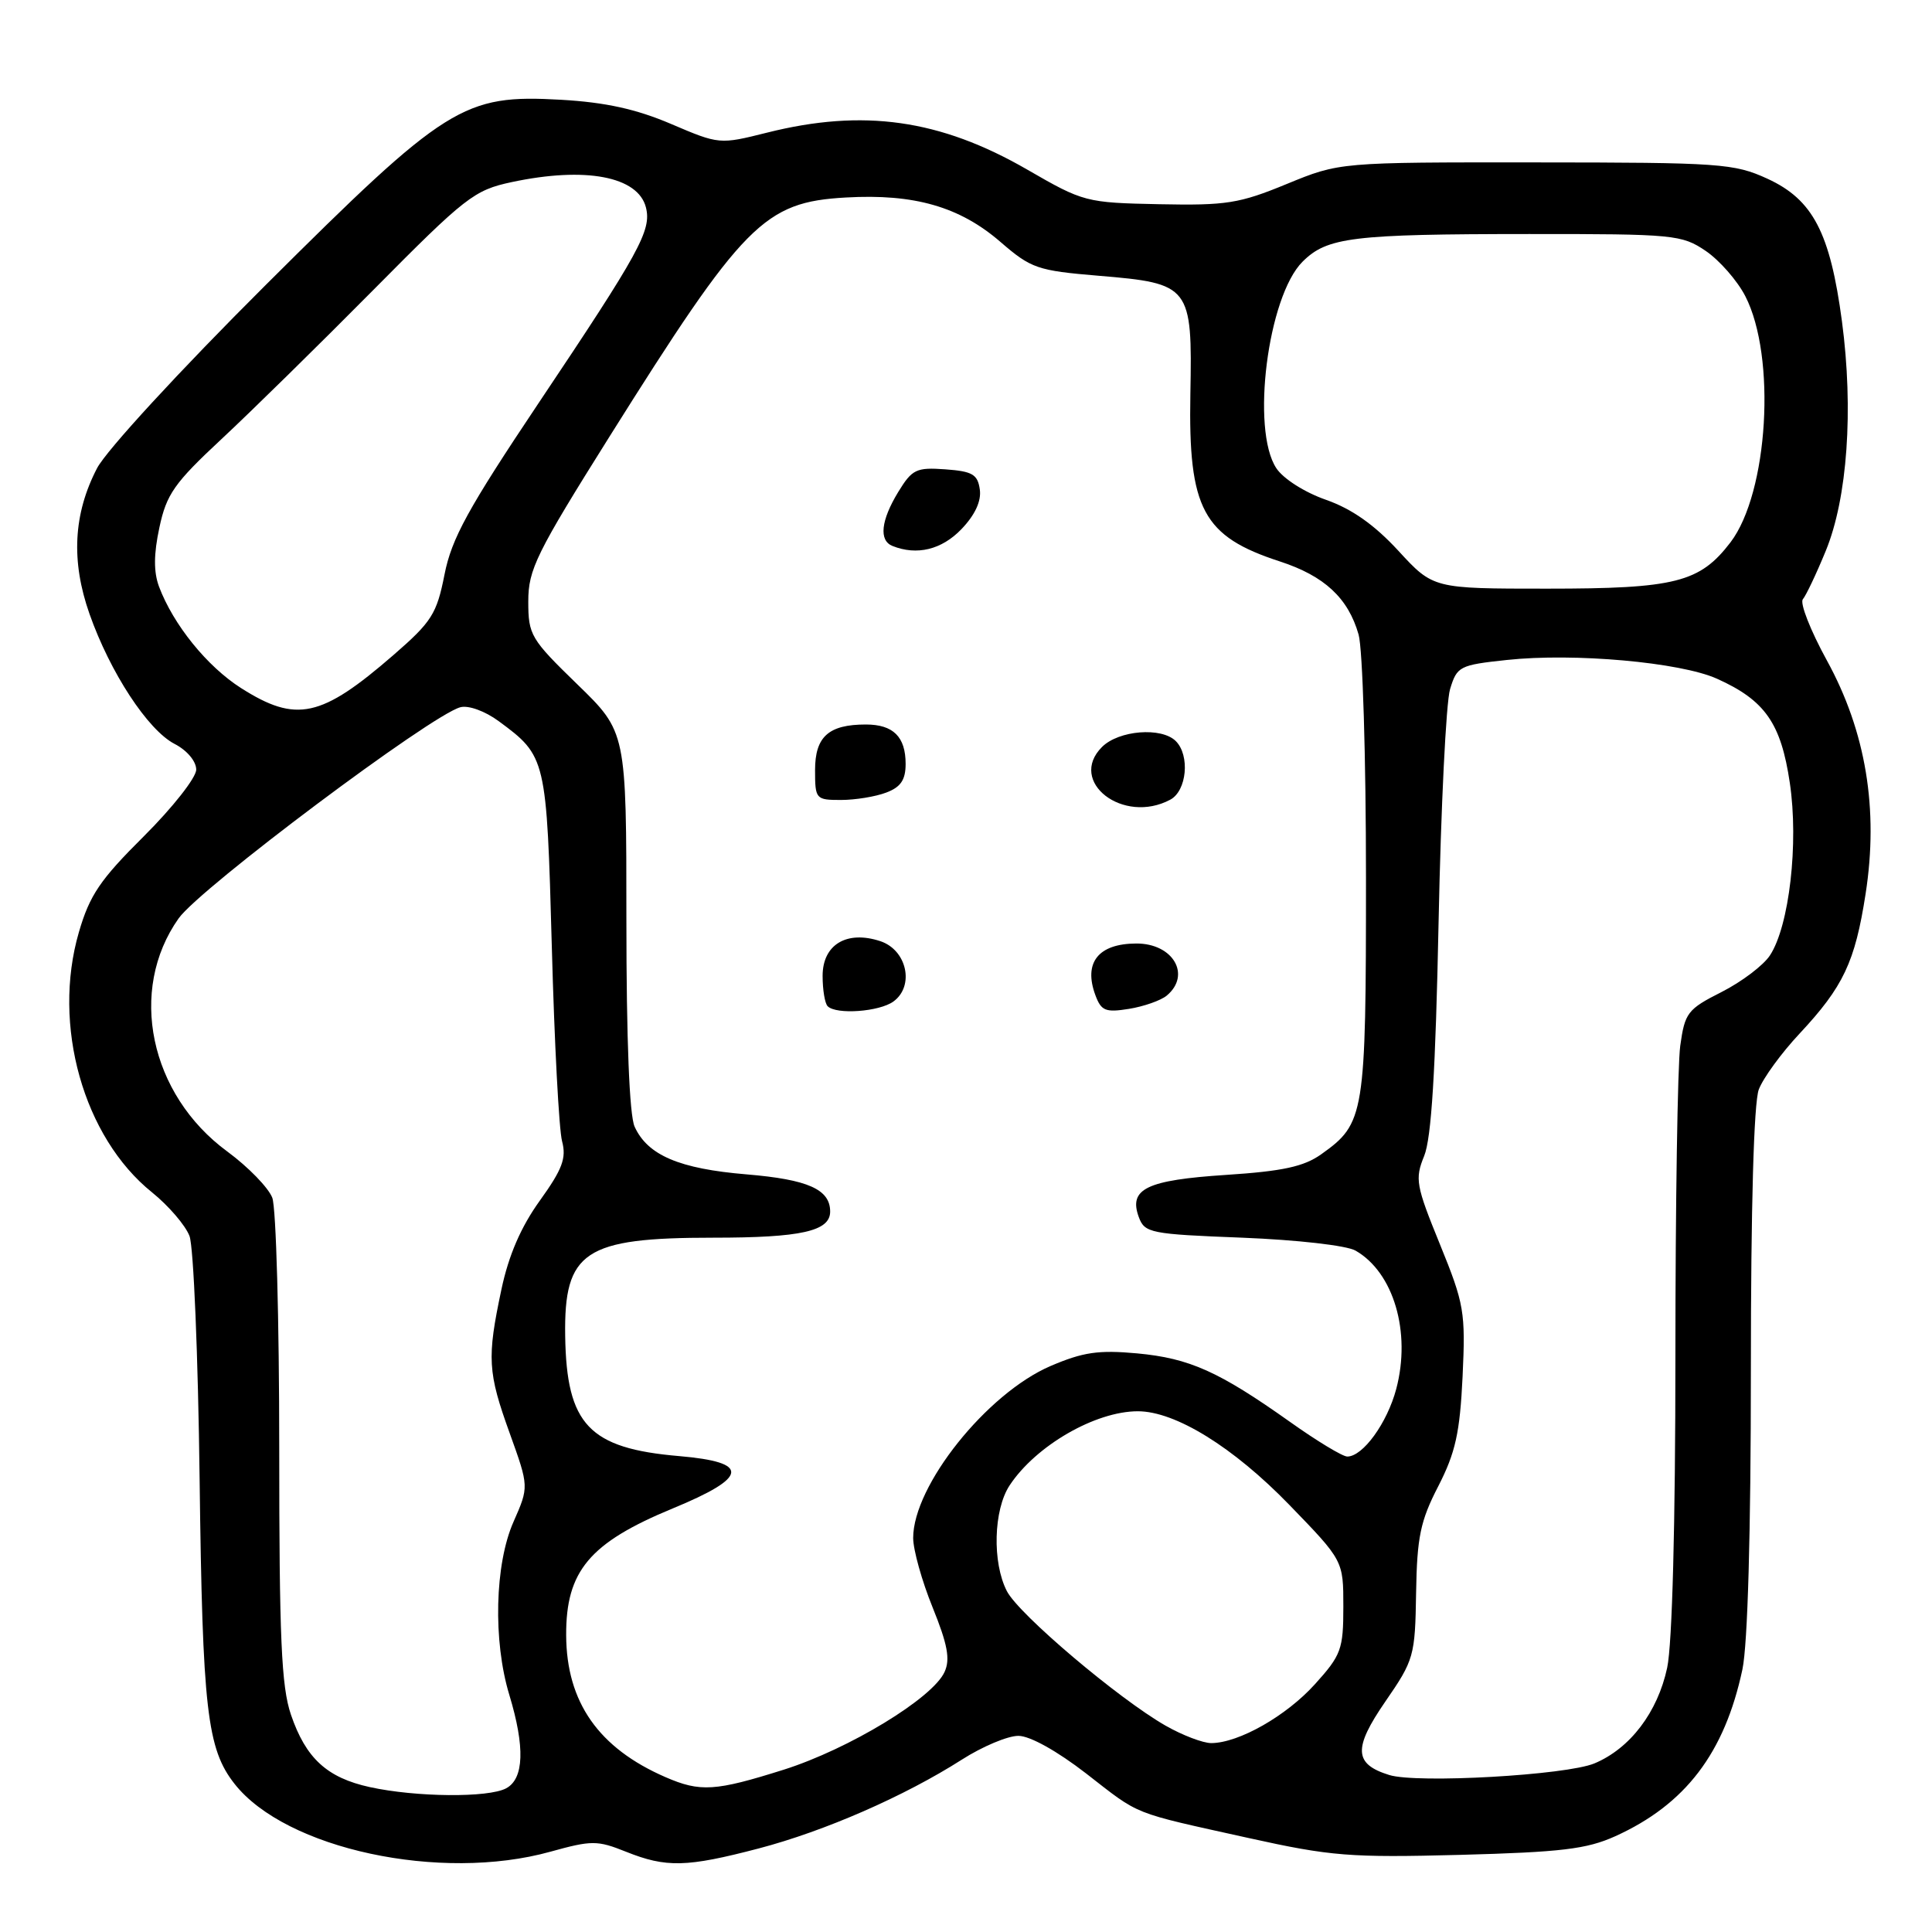 <?xml version="1.0" encoding="UTF-8" standalone="no"?>
<!DOCTYPE svg PUBLIC "-//W3C//DTD SVG 1.1//EN" "http://www.w3.org/Graphics/SVG/1.1/DTD/svg11.dtd" >
<svg xmlns="http://www.w3.org/2000/svg" xmlns:xlink="http://www.w3.org/1999/xlink" version="1.1" viewBox="0 0 256 256">
 <g >
 <path fill="currentColor"
d=" M 72.93 245.36 C 78.41 243.84 79.14 243.84 82.94 245.36 C 88.28 247.50 90.98 247.43 100.53 244.93 C 109.26 242.64 119.85 238.01 127.45 233.16 C 130.17 231.42 133.54 230.00 134.95 230.01 C 136.47 230.01 140.07 232.02 143.91 234.99 C 151.20 240.65 149.72 240.06 165.46 243.55 C 176.34 245.96 178.89 246.16 193.46 245.78 C 206.86 245.42 210.24 245.02 214.01 243.32 C 223.32 239.11 228.52 232.29 230.88 221.20 C 231.58 217.86 232.00 203.17 232.00 181.52 C 232.00 159.88 232.39 146.10 233.05 144.36 C 233.63 142.84 236.06 139.51 238.45 136.96 C 244.25 130.75 245.80 127.48 247.20 118.45 C 248.95 107.22 247.24 96.93 242.07 87.51 C 239.89 83.54 238.46 79.89 238.89 79.40 C 239.31 78.90 240.68 76.03 241.92 73.00 C 244.80 66.00 245.62 54.28 244.07 42.59 C 242.50 30.82 240.22 26.45 234.19 23.68 C 229.78 21.66 227.97 21.53 203.50 21.52 C 177.50 21.50 177.50 21.50 170.50 24.38 C 164.22 26.97 162.49 27.24 153.61 27.06 C 143.89 26.86 143.57 26.78 136.11 22.47 C 124.57 15.81 114.40 14.37 101.62 17.58 C 95.35 19.15 95.30 19.15 88.91 16.42 C 84.29 14.45 80.23 13.56 74.35 13.22 C 61.39 12.49 59.20 13.86 35.16 37.81 C 23.79 49.14 14.09 59.68 12.86 62.04 C 9.72 68.08 9.39 74.34 11.86 81.35 C 14.59 89.10 19.58 96.73 23.13 98.57 C 24.78 99.42 26.00 100.87 26.00 101.98 C 26.00 103.04 22.88 107.00 19.08 110.79 C 13.26 116.57 11.88 118.61 10.45 123.53 C 6.87 135.83 11.05 150.69 20.15 158.00 C 22.33 159.76 24.57 162.36 25.11 163.78 C 25.65 165.20 26.25 179.70 26.45 195.99 C 26.83 226.53 27.43 231.73 31.08 236.37 C 37.87 245.01 58.37 249.41 72.93 245.36 Z  M 49.00 236.80 C 43.33 235.56 40.52 232.98 38.55 227.20 C 37.28 223.47 37.00 217.05 37.00 191.89 C 37.00 174.97 36.59 160.04 36.08 158.71 C 35.57 157.38 32.90 154.63 30.13 152.59 C 19.82 145.03 16.93 131.21 23.67 121.69 C 26.49 117.70 57.17 94.71 61.01 93.71 C 62.08 93.43 64.28 94.23 66.07 95.55 C 72.39 100.21 72.43 100.40 73.12 125.50 C 73.46 138.15 74.07 149.73 74.48 151.23 C 75.07 153.46 74.52 154.93 71.53 159.09 C 69.02 162.58 67.40 166.33 66.44 170.86 C 64.51 179.96 64.62 181.83 67.55 189.94 C 70.09 197.00 70.09 197.00 68.05 201.63 C 65.56 207.25 65.31 217.42 67.49 224.59 C 69.58 231.49 69.44 235.69 67.07 236.96 C 64.71 238.23 55.12 238.14 49.00 236.80 Z  M 88.18 235.48 C 79.32 231.63 75.06 225.55 75.02 216.68 C 74.98 208.17 78.12 204.43 89.13 199.88 C 99.20 195.73 99.45 193.75 89.99 192.94 C 78.05 191.92 75.07 188.78 74.89 177.03 C 74.72 165.80 77.43 164.00 94.52 164.00 C 106.15 164.00 110.00 163.14 110.00 160.54 C 110.00 157.60 107.07 156.29 98.92 155.61 C 90.02 154.87 85.81 153.08 84.09 149.29 C 83.40 147.78 83.00 137.76 83.00 121.95 C 83.00 96.99 83.00 96.99 76.50 90.68 C 70.32 84.68 70.00 84.14 70.00 79.69 C 70.00 75.46 71.05 73.33 80.75 57.87 C 98.56 29.50 101.25 26.78 112.08 26.17 C 121.14 25.65 127.18 27.39 132.58 32.07 C 136.63 35.57 137.46 35.86 145.58 36.54 C 157.74 37.55 158.00 37.89 157.73 52.22 C 157.45 67.47 159.39 71.08 169.61 74.40 C 175.49 76.32 178.64 79.24 180.02 84.08 C 180.56 85.96 181.00 100.45 181.00 116.29 C 181.00 147.81 180.83 148.85 175.08 152.94 C 172.78 154.58 169.98 155.19 162.48 155.68 C 151.91 156.37 149.52 157.53 150.90 161.28 C 151.68 163.38 152.43 163.53 164.61 164.00 C 171.87 164.29 178.42 165.03 179.61 165.71 C 184.67 168.60 187.00 176.53 185.01 184.04 C 183.81 188.56 180.59 193.00 178.52 193.00 C 177.90 193.00 174.49 190.94 170.95 188.42 C 161.50 181.72 157.63 179.98 150.68 179.33 C 145.56 178.86 143.51 179.16 139.19 181.01 C 130.76 184.64 121.00 196.85 121.00 203.79 C 121.00 205.36 122.16 209.51 123.58 213.00 C 125.56 217.89 125.93 219.86 125.16 221.54 C 123.58 225.03 112.50 231.75 103.86 234.49 C 94.76 237.36 92.79 237.48 88.18 235.48 Z  M 118.39 132.70 C 121.21 130.64 120.17 125.88 116.65 124.71 C 112.20 123.24 109.00 125.16 109.00 129.31 C 109.00 131.16 109.30 132.97 109.67 133.33 C 110.81 134.48 116.53 134.06 118.39 132.70 Z  M 154.59 131.93 C 157.89 129.19 155.44 124.99 150.55 125.02 C 145.52 125.04 143.54 127.56 145.15 131.88 C 145.92 133.95 146.49 134.18 149.60 133.68 C 151.57 133.36 153.81 132.57 154.59 131.93 Z  M 155.07 105.96 C 157.26 104.79 157.70 100.10 155.80 98.20 C 153.91 96.31 148.24 96.76 146.02 98.98 C 141.43 103.57 148.83 109.30 155.07 105.96 Z  M 117.43 105.02 C 119.35 104.30 120.00 103.34 120.00 101.22 C 120.00 97.63 118.36 96.00 114.73 96.00 C 109.80 96.00 108.00 97.61 108.00 102.04 C 108.00 105.89 108.10 106.00 111.43 106.00 C 113.32 106.00 116.02 105.56 117.43 105.02 Z  M 127.40 70.11 C 129.20 68.23 130.05 66.39 129.83 64.86 C 129.55 62.86 128.85 62.45 125.27 62.19 C 121.41 61.91 120.86 62.18 119.02 65.19 C 116.72 68.97 116.44 71.61 118.25 72.34 C 121.49 73.64 124.78 72.84 127.40 70.11 Z  M 184.09 235.20 C 179.40 233.75 179.29 231.67 183.56 225.47 C 187.36 219.96 187.51 219.45 187.64 211.06 C 187.76 203.67 188.20 201.54 190.58 196.93 C 192.86 192.48 193.44 189.86 193.80 182.40 C 194.20 173.83 194.02 172.79 190.80 164.88 C 187.62 157.08 187.46 156.23 188.71 153.17 C 189.67 150.81 190.22 141.96 190.62 122.18 C 190.93 106.96 191.61 93.07 192.14 91.32 C 193.06 88.29 193.39 88.12 199.66 87.45 C 208.58 86.49 222.63 87.75 227.50 89.93 C 233.87 92.79 235.99 95.82 237.16 103.74 C 238.35 111.73 237.09 122.69 234.53 126.59 C 233.67 127.91 230.79 130.09 228.13 131.44 C 223.60 133.73 223.25 134.19 222.64 138.58 C 222.29 141.17 222.00 159.62 222.00 179.59 C 222.00 202.00 221.58 217.85 220.91 220.98 C 219.65 226.88 215.99 231.69 211.27 233.66 C 207.53 235.22 187.79 236.34 184.09 235.20 Z  M 154.43 228.65 C 148.18 225.07 135.00 213.91 133.42 210.84 C 131.46 207.06 131.64 200.06 133.78 196.82 C 137.25 191.56 145.14 187.00 150.77 187.00 C 155.74 187.00 163.41 191.74 170.84 199.40 C 178.00 206.79 178.00 206.79 178.00 212.89 C 178.00 218.54 177.72 219.31 174.25 223.15 C 170.45 227.37 164.15 230.95 160.50 230.97 C 159.40 230.97 156.67 229.93 154.43 228.65 Z  M 31.95 91.18 C 27.44 88.31 22.97 82.78 21.07 77.73 C 20.35 75.79 20.36 73.43 21.12 69.90 C 22.06 65.48 23.10 64.00 29.35 58.18 C 33.28 54.52 42.35 45.61 49.50 38.39 C 61.69 26.08 62.83 25.19 67.80 24.13 C 77.56 22.05 84.55 23.37 85.59 27.49 C 86.35 30.52 84.80 33.35 71.36 53.42 C 62.00 67.41 59.84 71.35 58.90 76.13 C 57.87 81.35 57.21 82.39 52.13 86.80 C 42.55 95.11 39.26 95.82 31.95 91.18 Z  M 185.29 72.98 C 182.11 69.53 179.12 67.43 175.71 66.23 C 172.89 65.25 170.04 63.44 169.12 62.04 C 165.74 56.93 167.98 39.29 172.59 34.68 C 175.85 31.43 179.14 31.02 202.60 31.01 C 221.81 31.00 222.85 31.10 226.02 33.25 C 227.84 34.49 230.20 37.18 231.26 39.24 C 235.39 47.26 234.31 65.28 229.30 71.86 C 225.23 77.18 222.00 78.00 204.99 78.00 C 189.91 78.00 189.91 78.00 185.29 72.98 Z "/>
</g>
</svg>